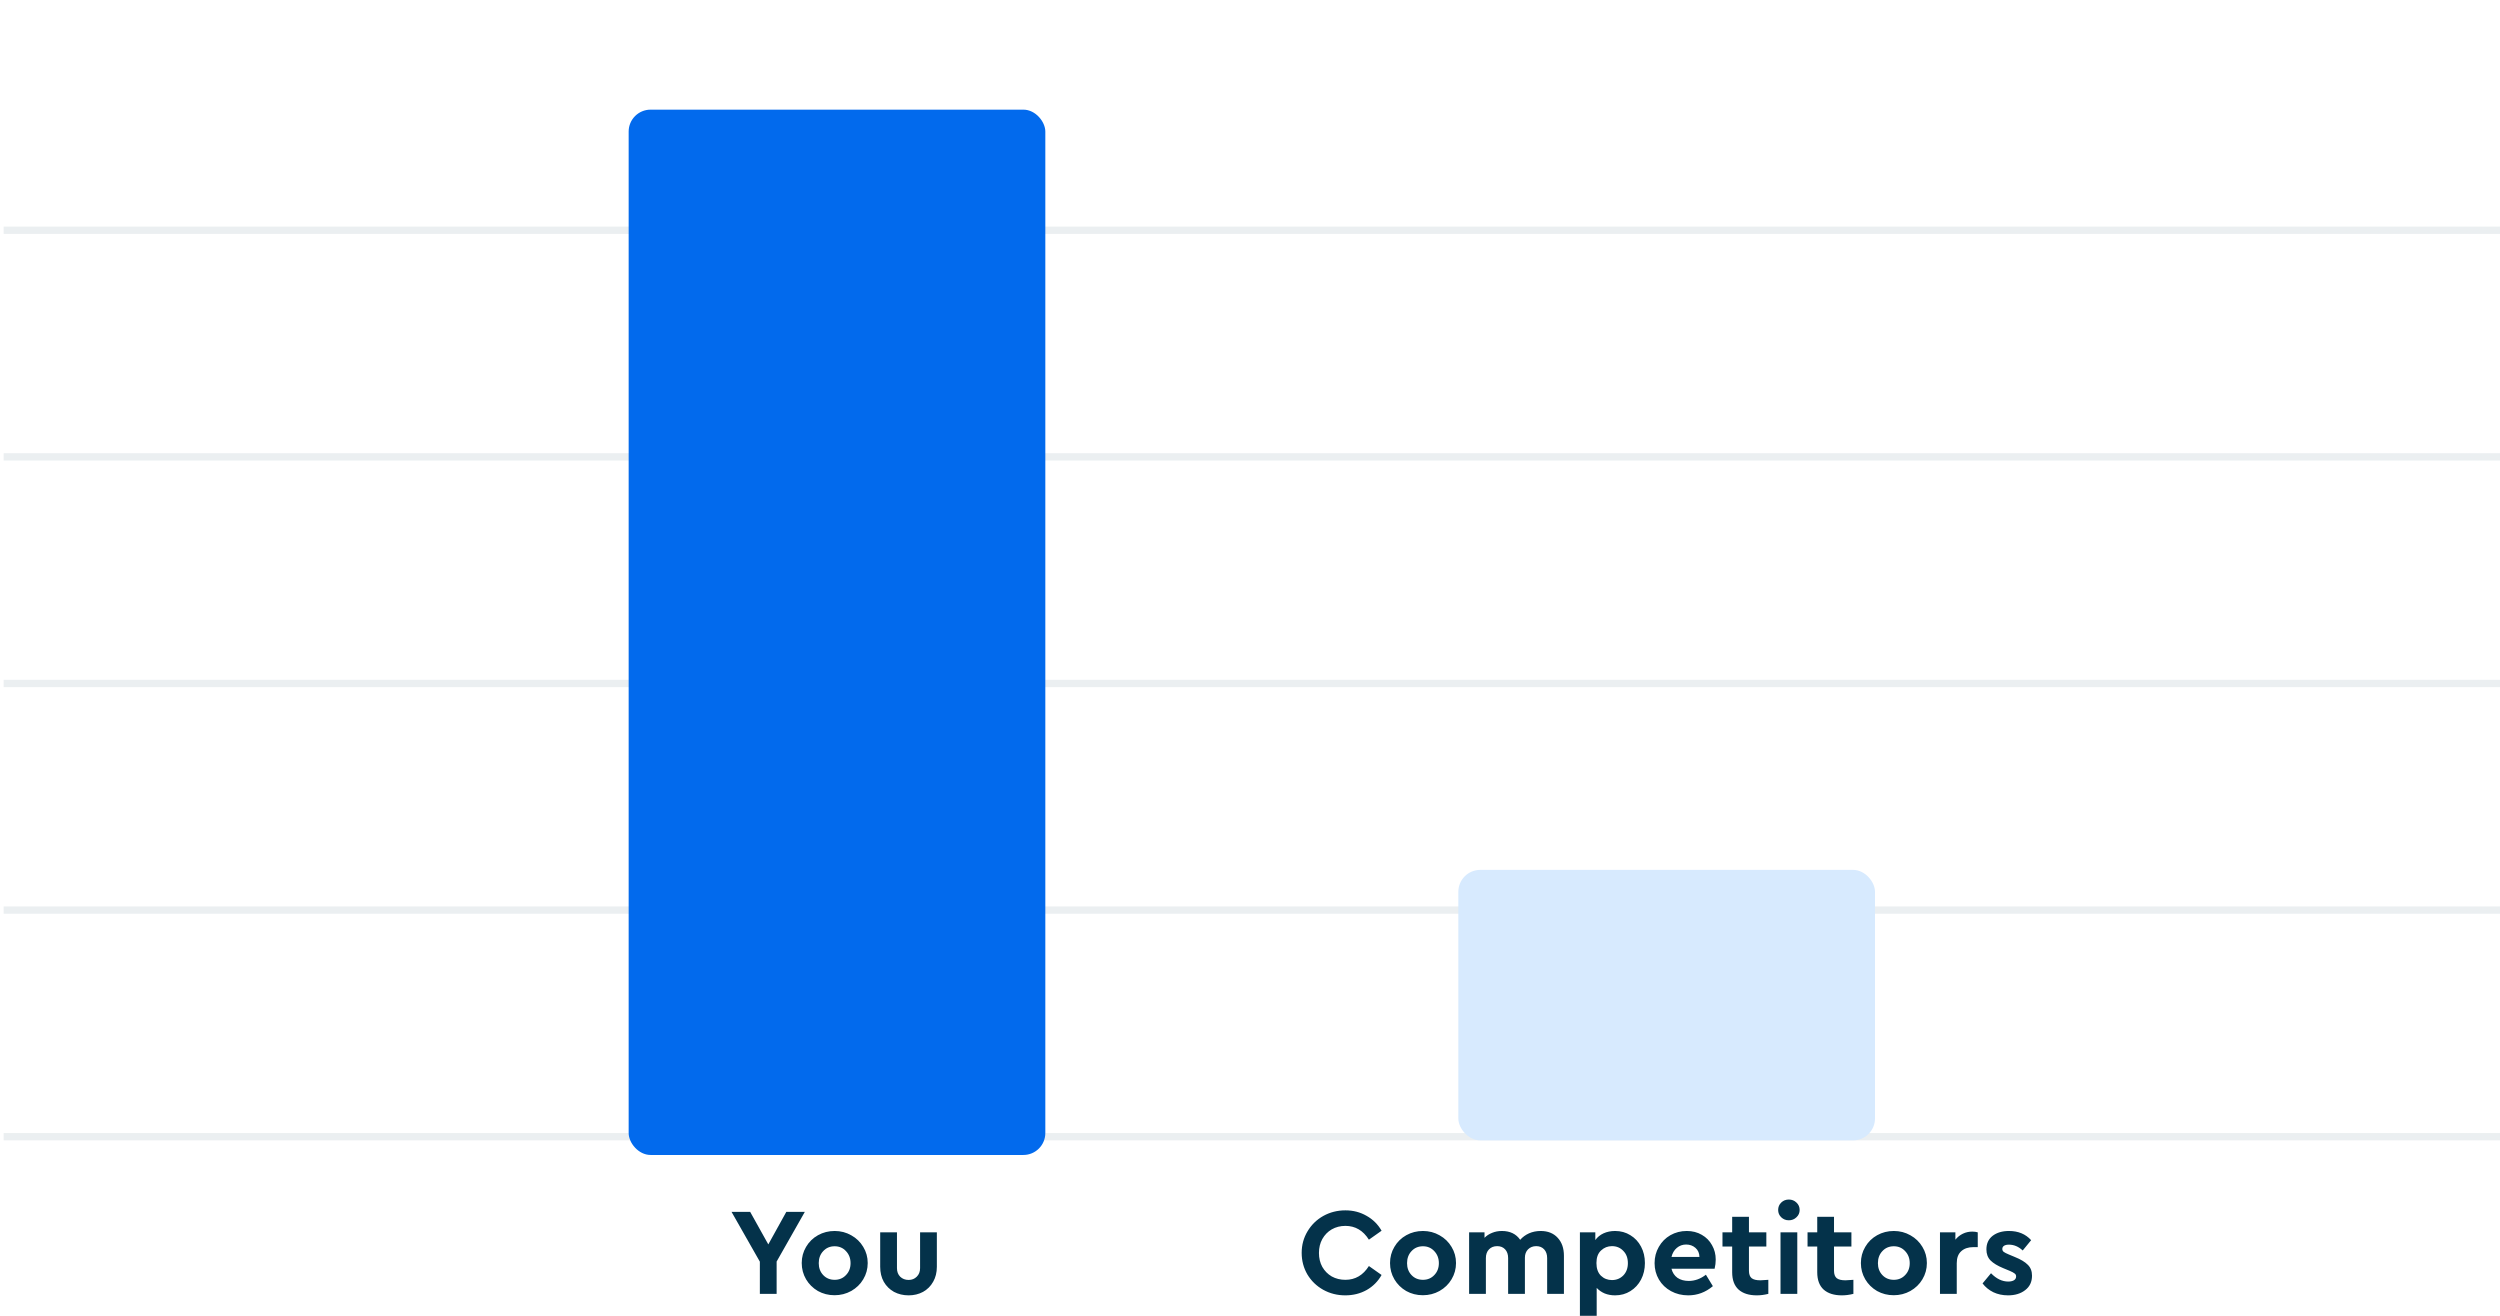 <svg width="342" height="180" viewBox="0 0 342 180" fill="none" xmlns="http://www.w3.org/2000/svg">
<g clip-path="url(#clip0_13232_66660)">
<path d="M0.5 31.5H342.5" stroke="#EBEFF1"/>
<path d="M0.5 62.5H342.5" stroke="#EBEFF1"/>
<path d="M0.5 93.5H342.5" stroke="#EBEFF1"/>
<path d="M0.5 124.5H342.5" stroke="#EBEFF1"/>
<path d="M0.5 155.5H342.5" stroke="#EBEFF1"/>
<g filter="url(#filter0_d_13232_66660)">
<rect x="86" y="13" width="57" height="143" rx="3" fill="#026AED"/>
</g>
<path d="M106.243 172.58V177H103.948V172.597L100.072 165.78H102.622L105.104 170.234L107.569 165.78H110.102L106.243 172.58ZM114.164 177.187C113.337 177.187 112.578 176.994 111.886 176.609C111.206 176.212 110.668 175.68 110.271 175.011C109.875 174.331 109.676 173.589 109.676 172.784C109.676 171.979 109.875 171.243 110.271 170.574C110.668 169.894 111.212 169.361 111.903 168.976C112.595 168.591 113.354 168.398 114.181 168.398C115.009 168.398 115.768 168.596 116.459 168.993C117.151 169.378 117.695 169.905 118.091 170.574C118.499 171.243 118.703 171.979 118.703 172.784C118.703 173.589 118.499 174.331 118.091 175.011C117.695 175.68 117.145 176.212 116.442 176.609C115.751 176.994 114.992 177.187 114.164 177.187ZM114.181 175.079C114.805 175.079 115.32 174.864 115.728 174.433C116.148 174.002 116.357 173.458 116.357 172.801C116.357 172.144 116.148 171.594 115.728 171.152C115.32 170.71 114.805 170.489 114.181 170.489C113.547 170.489 113.025 170.71 112.617 171.152C112.209 171.583 112.005 172.132 112.005 172.801C112.005 173.458 112.209 174.002 112.617 174.433C113.025 174.864 113.547 175.079 114.181 175.079ZM124.303 177.204C123.566 177.204 122.898 177.045 122.297 176.728C121.708 176.399 121.243 175.94 120.903 175.351C120.574 174.762 120.41 174.076 120.41 173.294V168.585H122.705V173.481C122.705 173.968 122.852 174.359 123.147 174.654C123.453 174.949 123.838 175.096 124.303 175.096C124.745 175.096 125.113 174.949 125.408 174.654C125.714 174.359 125.867 173.968 125.867 173.481V168.585H128.162V173.294C128.162 174.076 127.992 174.762 127.652 175.351C127.323 175.94 126.864 176.399 126.275 176.728C125.686 177.045 125.028 177.204 124.303 177.204Z" fill="#04324A"/>
<rect x="199.5" y="119" width="57" height="37" rx="3" fill="#D7EAFE"/>
<path d="M184.036 177.204C182.937 177.204 181.928 176.949 181.01 176.439C180.104 175.929 179.384 175.232 178.851 174.348C178.33 173.453 178.069 172.467 178.069 171.39C178.069 170.313 178.336 169.333 178.868 168.449C179.401 167.554 180.121 166.851 181.027 166.341C181.945 165.831 182.954 165.576 184.053 165.576C185.119 165.576 186.082 165.825 186.943 166.324C187.816 166.811 188.502 167.491 189 168.364L187.266 169.588C186.473 168.33 185.402 167.701 184.053 167.701C183.362 167.701 182.739 167.86 182.183 168.177C181.639 168.494 181.209 168.936 180.891 169.503C180.585 170.058 180.432 170.693 180.432 171.407C180.432 172.121 180.585 172.756 180.891 173.311C181.209 173.866 181.639 174.303 182.183 174.62C182.739 174.926 183.362 175.079 184.053 175.079C185.402 175.079 186.473 174.45 187.266 173.192L189 174.416C188.513 175.289 187.833 175.974 186.96 176.473C186.088 176.96 185.113 177.204 184.036 177.204ZM194.644 177.187C193.816 177.187 193.057 176.994 192.366 176.609C191.686 176.212 191.147 175.68 190.751 175.011C190.354 174.331 190.156 173.589 190.156 172.784C190.156 171.979 190.354 171.243 190.751 170.574C191.147 169.894 191.691 169.361 192.383 168.976C193.074 168.591 193.833 168.398 194.661 168.398C195.488 168.398 196.247 168.596 196.939 168.993C197.63 169.378 198.174 169.905 198.571 170.574C198.979 171.243 199.183 171.979 199.183 172.784C199.183 173.589 198.979 174.331 198.571 175.011C198.174 175.68 197.624 176.212 196.922 176.609C196.23 176.994 195.471 177.187 194.644 177.187ZM194.661 175.079C195.284 175.079 195.8 174.864 196.208 174.433C196.627 174.002 196.837 173.458 196.837 172.801C196.837 172.144 196.627 171.594 196.208 171.152C195.8 170.71 195.284 170.489 194.661 170.489C194.026 170.489 193.505 170.71 193.097 171.152C192.689 171.583 192.485 172.132 192.485 172.801C192.485 173.458 192.689 174.002 193.097 174.433C193.505 174.864 194.026 175.079 194.661 175.079ZM210.766 168.398C211.752 168.398 212.529 168.71 213.095 169.333C213.662 169.945 213.945 170.761 213.945 171.781V177H211.65V172.104C211.65 171.605 211.514 171.209 211.242 170.914C210.97 170.619 210.608 170.472 210.154 170.472C209.701 170.472 209.327 170.619 209.032 170.914C208.749 171.209 208.607 171.588 208.607 172.053V177H206.312V172.104C206.312 171.605 206.176 171.209 205.904 170.914C205.632 170.619 205.27 170.472 204.816 170.472C204.352 170.472 203.978 170.619 203.694 170.914C203.411 171.209 203.269 171.605 203.269 172.104V177H200.974V168.585H203.082V169.333C203.366 169.038 203.711 168.812 204.119 168.653C204.527 168.483 204.975 168.398 205.462 168.398C206.573 168.398 207.406 168.8 207.961 169.605C208.29 169.231 208.692 168.936 209.168 168.721C209.656 168.506 210.188 168.398 210.766 168.398ZM220.943 168.398C221.725 168.398 222.422 168.591 223.034 168.976C223.657 169.35 224.144 169.871 224.496 170.54C224.847 171.197 225.023 171.945 225.023 172.784C225.023 173.623 224.847 174.376 224.496 175.045C224.144 175.714 223.657 176.241 223.034 176.626C222.422 177.011 221.725 177.204 220.943 177.204C220.433 177.204 219.962 177.119 219.532 176.949C219.101 176.768 218.733 176.513 218.427 176.184V180.06H216.132V168.585H218.24V169.639C218.523 169.242 218.897 168.936 219.362 168.721C219.838 168.506 220.365 168.398 220.943 168.398ZM220.518 175.113C221.13 175.113 221.645 174.903 222.065 174.484C222.484 174.053 222.694 173.492 222.694 172.801C222.694 172.098 222.484 171.537 222.065 171.118C221.657 170.687 221.141 170.472 220.518 170.472C219.94 170.472 219.441 170.67 219.022 171.067C218.602 171.452 218.393 172.025 218.393 172.784C218.393 173.532 218.597 174.11 219.005 174.518C219.424 174.915 219.928 175.113 220.518 175.113ZM234.558 173.566H228.659C228.795 174.099 229.067 174.512 229.475 174.807C229.894 175.09 230.41 175.232 231.022 175.232C231.849 175.232 232.631 174.949 233.368 174.382L234.32 175.946C233.323 176.785 232.201 177.204 230.954 177.204C230.081 177.204 229.294 177.011 228.591 176.626C227.888 176.241 227.339 175.714 226.942 175.045C226.545 174.365 226.347 173.617 226.347 172.801C226.347 171.985 226.54 171.243 226.925 170.574C227.31 169.894 227.837 169.361 228.506 168.976C229.186 168.591 229.934 168.398 230.75 168.398C231.521 168.398 232.206 168.574 232.807 168.925C233.408 169.265 233.872 169.735 234.201 170.336C234.541 170.925 234.711 171.583 234.711 172.308C234.711 172.716 234.66 173.135 234.558 173.566ZM230.665 170.251C230.178 170.251 229.753 170.404 229.39 170.71C229.027 171.016 228.784 171.43 228.659 171.951H232.484C232.473 171.43 232.291 171.016 231.94 170.71C231.589 170.404 231.164 170.251 230.665 170.251ZM241.908 175.079V177C241.364 177.136 240.837 177.204 240.327 177.204C239.261 177.204 238.434 176.943 237.845 176.422C237.255 175.889 236.961 175.096 236.961 174.042V170.523H235.635V168.585H236.961V166.46H239.256V168.585H241.636V170.523H239.256V173.838C239.256 174.314 239.38 174.654 239.63 174.858C239.879 175.051 240.276 175.147 240.82 175.147C240.956 175.147 241.318 175.124 241.908 175.079ZM243.574 168.585H245.869V177H243.574V168.585ZM244.713 166.936C244.305 166.936 243.959 166.8 243.676 166.528C243.393 166.256 243.251 165.922 243.251 165.525C243.251 165.117 243.393 164.777 243.676 164.505C243.959 164.233 244.305 164.097 244.713 164.097C245.121 164.097 245.467 164.233 245.75 164.505C246.045 164.777 246.192 165.117 246.192 165.525C246.192 165.922 246.045 166.256 245.75 166.528C245.467 166.8 245.121 166.936 244.713 166.936ZM253.545 175.079V177C253.001 177.136 252.474 177.204 251.964 177.204C250.899 177.204 250.072 176.943 249.482 176.422C248.893 175.889 248.598 175.096 248.598 174.042V170.523H247.272V168.585H248.598V166.46H250.893V168.585H253.273V170.523H250.893V173.838C250.893 174.314 251.018 174.654 251.267 174.858C251.517 175.051 251.913 175.147 252.457 175.147C252.593 175.147 252.956 175.124 253.545 175.079ZM259.058 177.187C258.23 177.187 257.471 176.994 256.78 176.609C256.1 176.212 255.561 175.68 255.165 175.011C254.768 174.331 254.57 173.589 254.57 172.784C254.57 171.979 254.768 171.243 255.165 170.574C255.561 169.894 256.105 169.361 256.797 168.976C257.488 168.591 258.247 168.398 259.075 168.398C259.902 168.398 260.661 168.596 261.353 168.993C262.044 169.378 262.588 169.905 262.985 170.574C263.393 171.243 263.597 171.979 263.597 172.784C263.597 173.589 263.393 174.331 262.985 175.011C262.588 175.68 262.038 176.212 261.336 176.609C260.644 176.994 259.885 177.187 259.058 177.187ZM259.075 175.079C259.698 175.079 260.214 174.864 260.622 174.433C261.041 174.002 261.251 173.458 261.251 172.801C261.251 172.144 261.041 171.594 260.622 171.152C260.214 170.71 259.698 170.489 259.075 170.489C258.44 170.489 257.919 170.71 257.511 171.152C257.103 171.583 256.899 172.132 256.899 172.801C256.899 173.458 257.103 174.002 257.511 174.433C257.919 174.864 258.44 175.079 259.075 175.079ZM270.557 168.585V170.608H269.945C269.253 170.608 268.704 170.795 268.296 171.169C267.888 171.532 267.684 172.076 267.684 172.801V177H265.389V168.585H267.497V169.588C267.78 169.237 268.12 168.965 268.517 168.772C268.913 168.579 269.344 168.483 269.809 168.483C270.092 168.483 270.341 168.517 270.557 168.585ZM274.699 177.204C273.963 177.204 273.294 177.062 272.693 176.779C272.093 176.484 271.6 176.082 271.214 175.572L272.37 174.178C273.107 174.937 273.895 175.317 274.733 175.317C275.039 175.317 275.294 175.26 275.498 175.147C275.702 175.022 275.804 174.847 275.804 174.62C275.804 174.439 275.736 174.303 275.6 174.212C275.476 174.11 275.255 173.991 274.937 173.855L274.036 173.481C273.266 173.164 272.688 172.812 272.302 172.427C271.928 172.042 271.741 171.537 271.741 170.914C271.741 170.121 272.025 169.503 272.591 169.061C273.169 168.619 273.917 168.398 274.835 168.398C276.093 168.398 277.102 168.817 277.861 169.656L276.705 171.067C276.139 170.534 275.51 170.268 274.818 170.268C274.535 170.268 274.314 170.319 274.155 170.421C273.997 170.523 273.917 170.67 273.917 170.863C273.917 171.022 273.98 171.152 274.104 171.254C274.24 171.356 274.473 171.475 274.801 171.611L275.617 171.951C276.433 172.28 277.028 172.637 277.402 173.022C277.788 173.396 277.98 173.895 277.98 174.518C277.98 175.357 277.669 176.014 277.045 176.49C276.433 176.966 275.651 177.204 274.699 177.204Z" fill="#04324A"/>
</g>
<defs>
<filter id="filter0_d_13232_66660" x="74" y="3" width="81" height="167" filterUnits="userSpaceOnUse" color-interpolation-filters="sRGB">
<feFlood flood-opacity="0" result="BackgroundImageFix"/>
<feColorMatrix in="SourceAlpha" type="matrix" values="0 0 0 0 0 0 0 0 0 0 0 0 0 0 0 0 0 0 127 0" result="hardAlpha"/>
<feMorphology radius="3" operator="erode" in="SourceAlpha" result="effect1_dropShadow_13232_66660"/>
<feOffset dy="2"/>
<feGaussianBlur stdDeviation="7.5"/>
<feComposite in2="hardAlpha" operator="out"/>
<feColorMatrix type="matrix" values="0 0 0 0 0.008 0 0 0 0 0.416 0 0 0 0 0.929 0 0 0 0.83 0"/>
<feBlend mode="normal" in2="BackgroundImageFix" result="effect1_dropShadow_13232_66660"/>
<feBlend mode="normal" in="SourceGraphic" in2="effect1_dropShadow_13232_66660" result="shape"/>
</filter>
<clipPath id="clip0_13232_66660">
<rect width="342" height="180" fill="white"/>
</clipPath>
</defs>
</svg>
